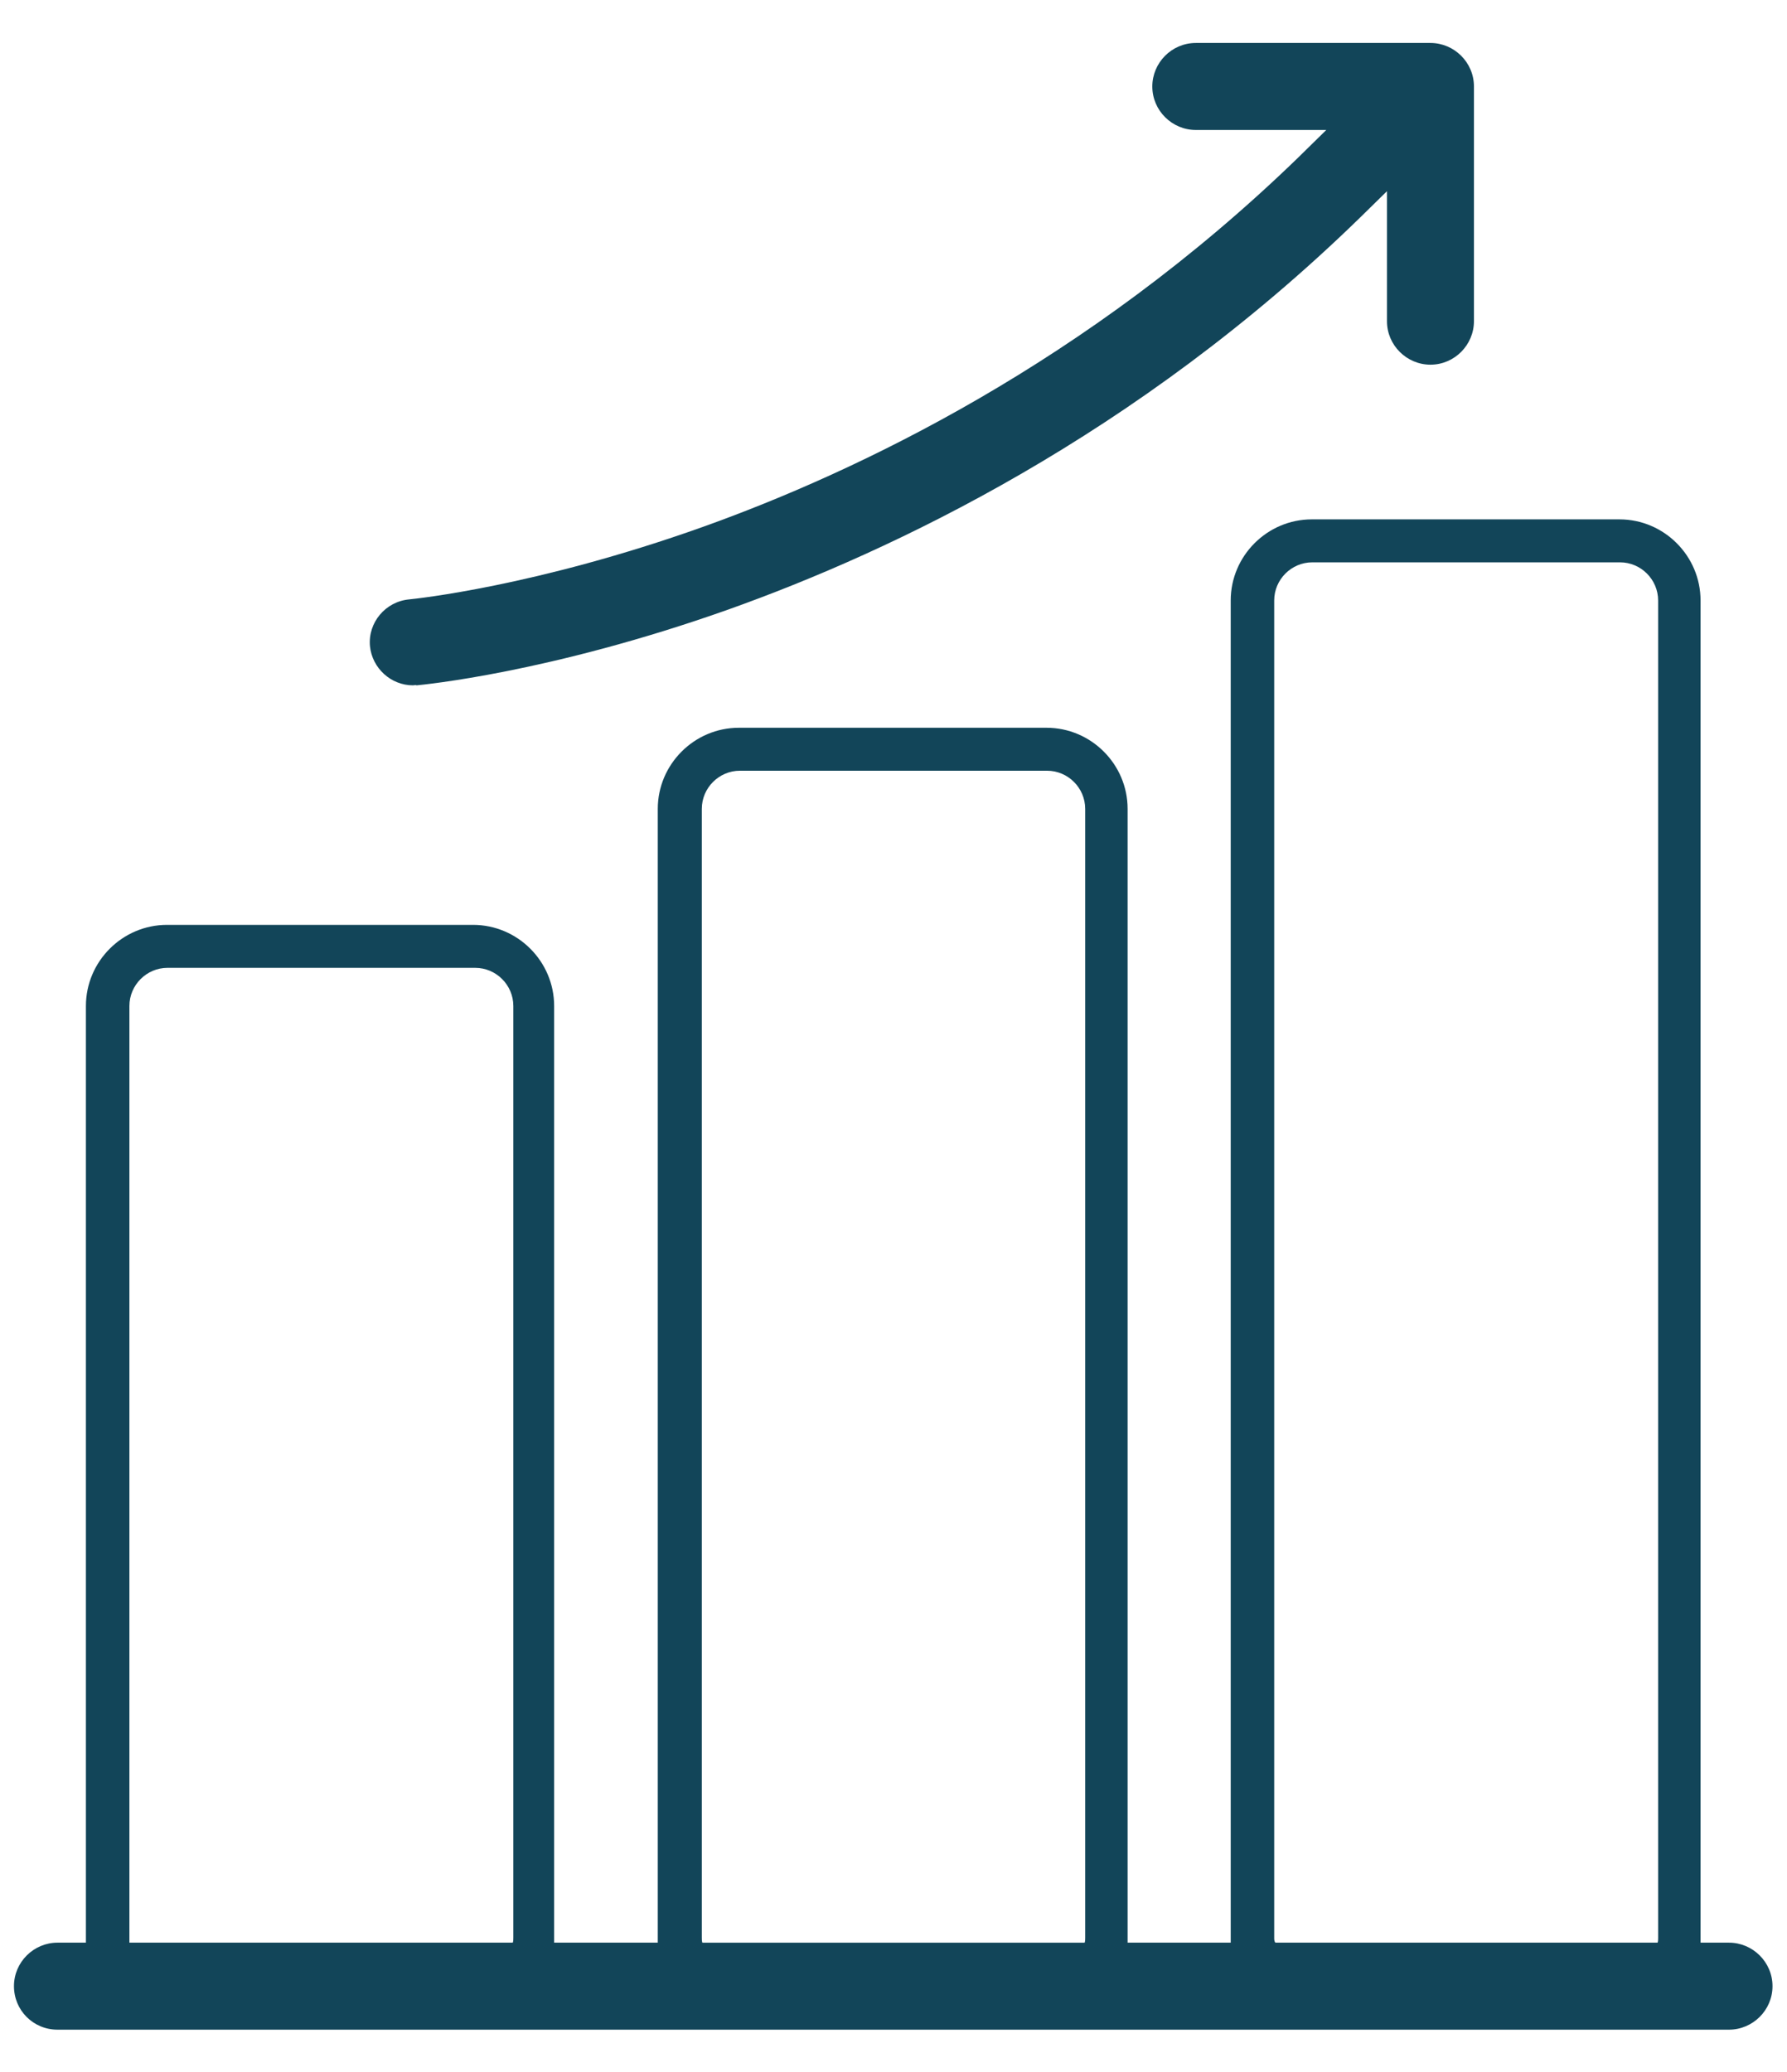 <?xml version="1.0" encoding="utf-8"?>
<!-- Generator: Adobe Illustrator 22.0.1, SVG Export Plug-In . SVG Version: 6.00 Build 0)  -->
<svg version="1.1" id="Layer_1" xmlns="http://www.w3.org/2000/svg" xmlns:xlink="http://www.w3.org/1999/xlink" x="0px" y="0px"
	 viewBox="0 0 332.8 385.8" style="enable-background:new 0 0 332.8 385.8;" xml:space="preserve">
<style type="text/css">
	.st0{fill:#124559;}
</style>
<g>
	<path class="st0" d="M322,361.7h-5.3c0-0.3,0-0.6,0-0.9v-249c0-8.3-6.8-15.1-15.1-15.1h-57.3c-8.3,0-15.1,6.8-15.1,15.1v249
		c0,0.3,0,0.6,0,0.9H210c0-0.3,0-0.6,0-0.9V150.6c0-8.3-6.8-15.1-15.1-15.1h-57.3c-8.3,0-15.1,6.8-15.1,15.1v210.2
		c0,0.3,0,0.6,0,0.9h-19.3c0-0.3,0-0.6,0-0.9V187.3c0-8.3-6.8-15.1-15.1-15.1H31.1c-8.3,0-15.1,6.8-15.1,15.1v173.5
		c0,0.3,0,0.6,0,0.9h-5.3c-4.4,0-8.1,3.6-8.1,8.1s3.6,8.1,8.1,8.1H322c4.4,0,8.1-3.6,8.1-8.1S326.4,361.7,322,361.7z M237.3,360.8
		v-249c0-3.9,3.2-7.1,7.1-7.1h57.3c3.9,0,7.1,3.2,7.1,7.1v249c0,0.3,0,0.6-0.1,0.9h-71.2C237.3,361.4,237.3,361.1,237.3,360.8z
		 M130.7,360.8V150.6c0-3.9,3.2-7.1,7.1-7.1H195c3.9,0,7.1,3.2,7.1,7.1v210.2c0,0.3,0,0.6-0.1,0.9h-71.2
		C130.7,361.4,130.7,361.1,130.7,360.8z M24.1,360.8V187.3c0-3.9,3.2-7.1,7.1-7.1h57.3c3.9,0,7.1,3.2,7.1,7.1v173.5
		c0,0.3,0,0.6-0.1,0.9H24.1C24.1,361.4,24.1,361.1,24.1,360.8z"/>
	<path class="st0" d="M76.9,127.6c-4.1,0-7.6-3.2-8-7.3c-0.4-4.4,2.9-8.3,7.3-8.7c1-0.1,23.6-2.4,54.7-13.5
		c28.8-10.3,71.5-30.6,110.8-68.7l5.3-5.2h-24.3c-4.4,0-8.1-3.6-8.1-8.1c0-4.4,3.6-8.1,8.1-8.1h43.7c4.4,0,8.1,3.6,8.1,8.1v43.7
		c0,4.4-3.6,8.1-8.1,8.1c-4.4,0-8.1-3.6-8.1-8.1V35.6l-5.1,5c-41.7,40.6-87,62-117.6,72.9c-33.3,11.8-57,14-58,14.1
		C77.4,127.5,77.1,127.6,76.9,127.6z"/>
</g>
</svg>
